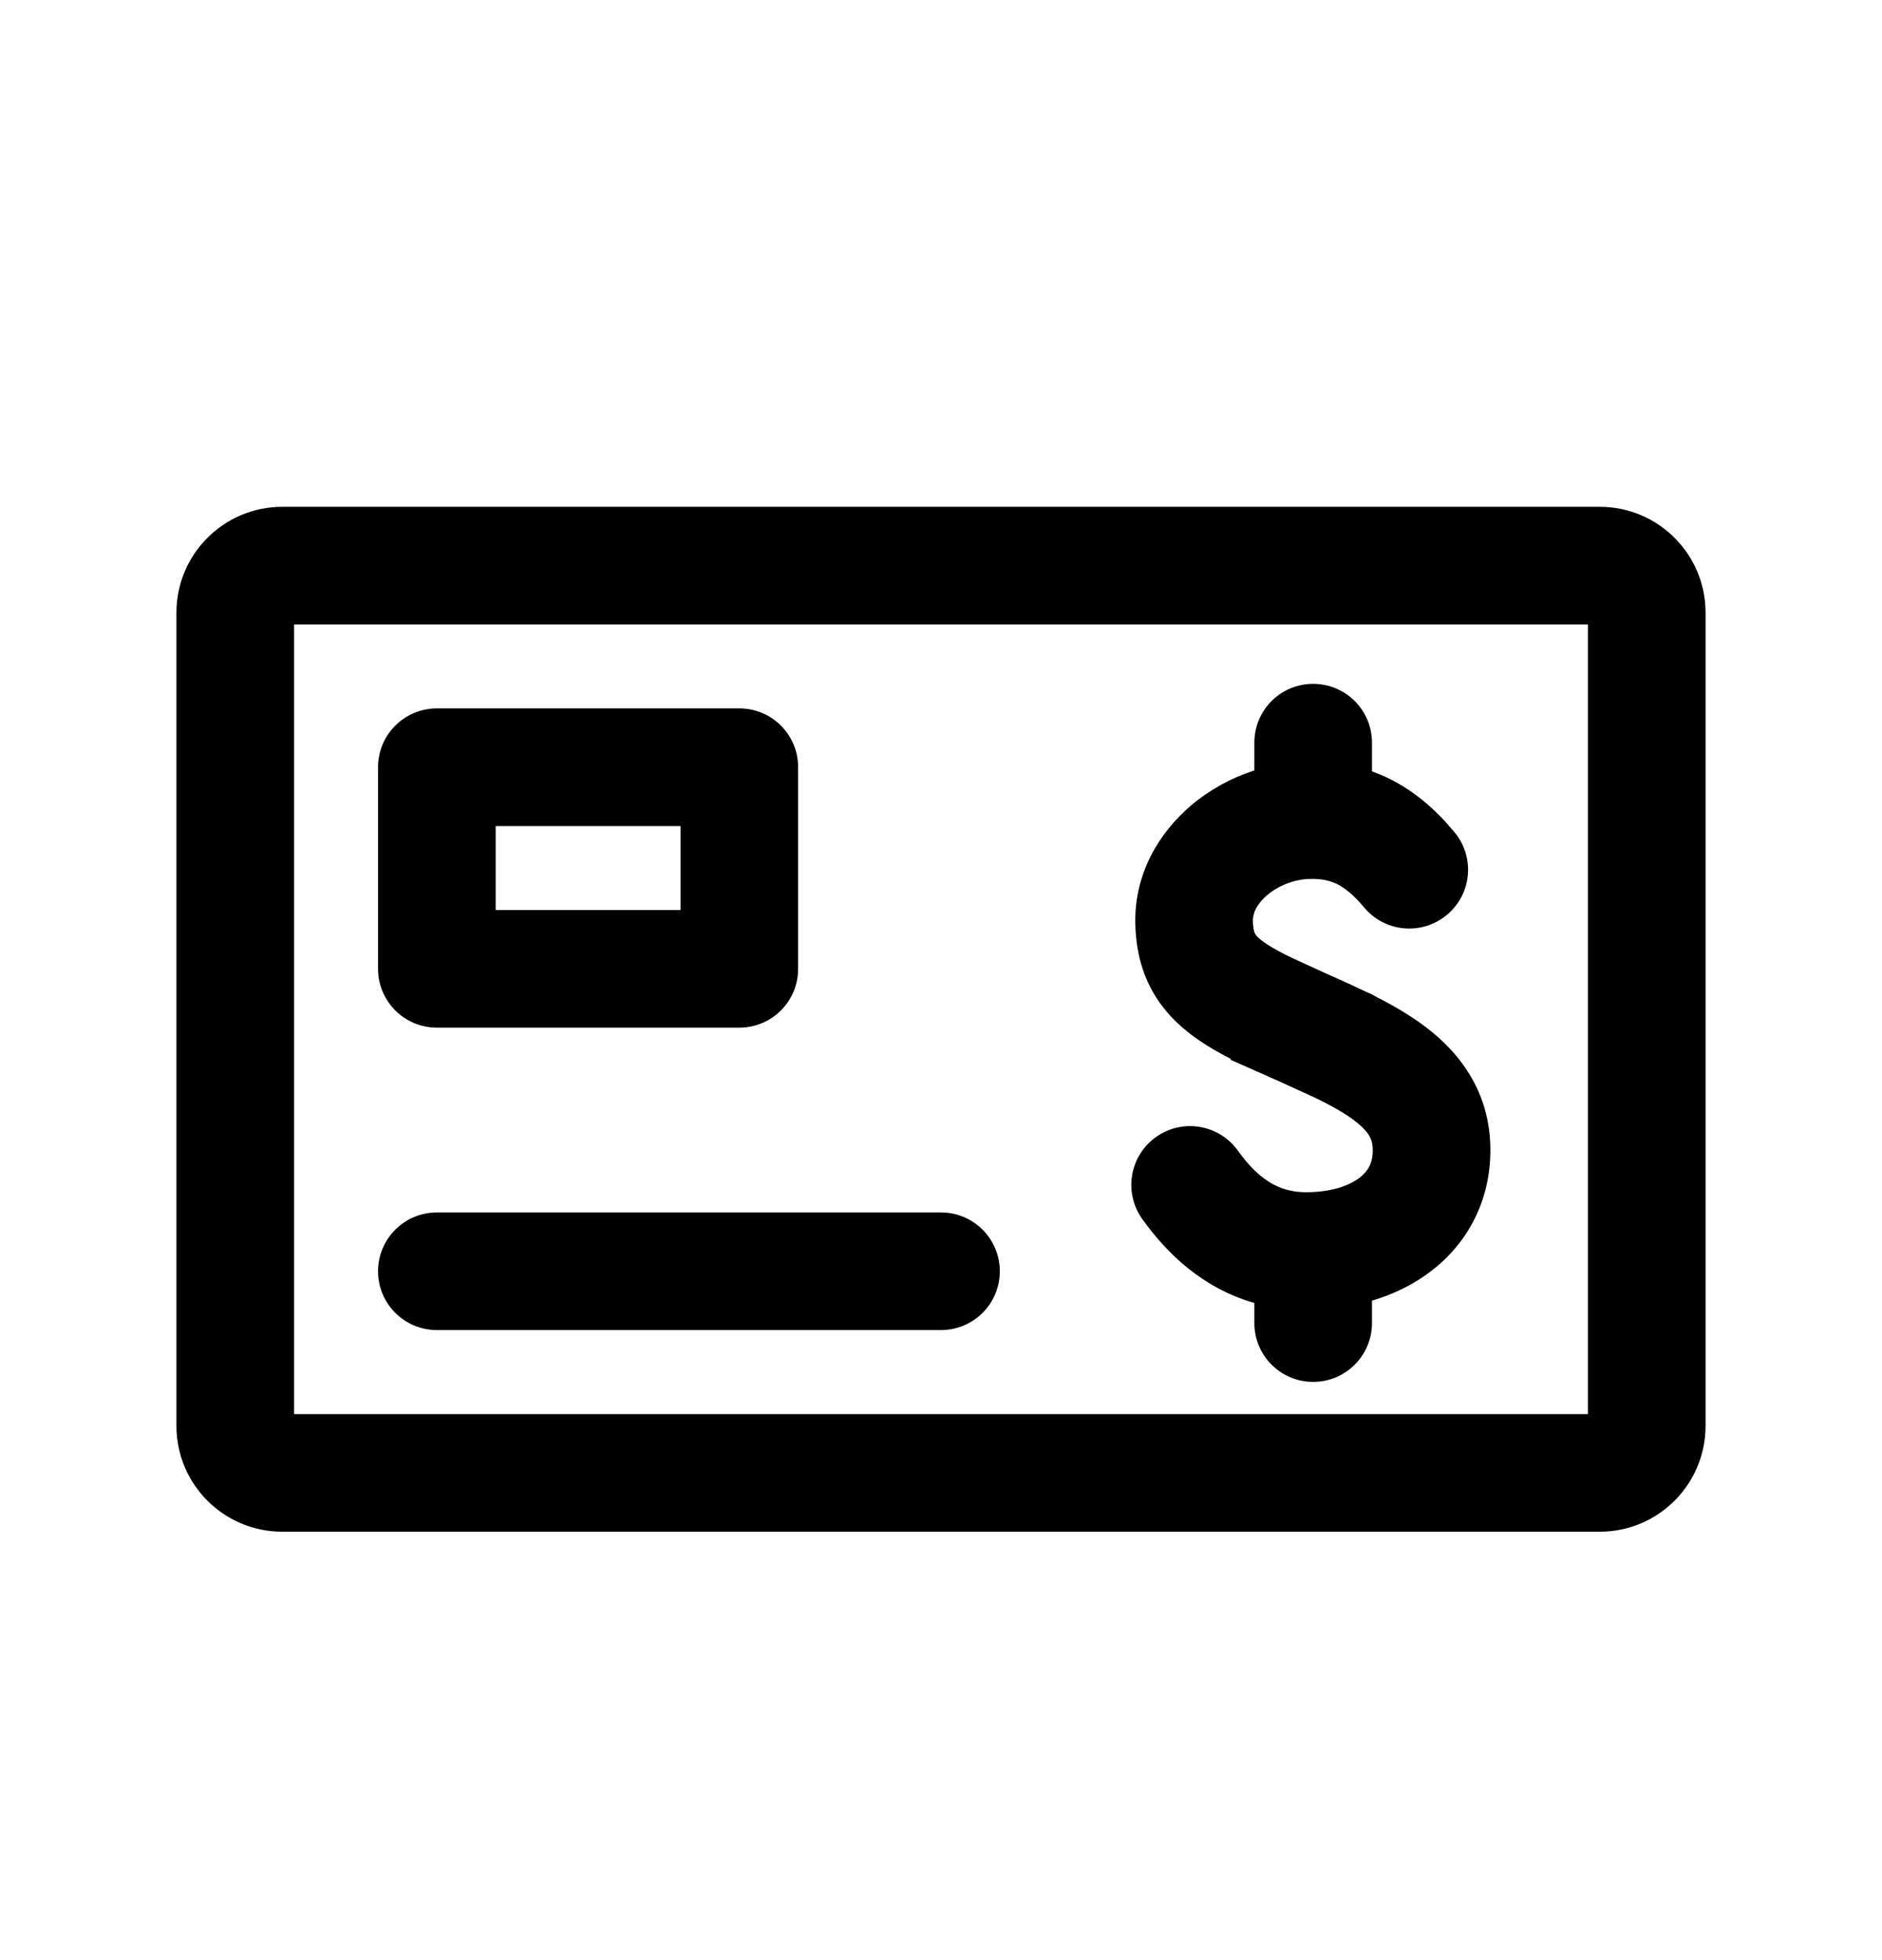 <svg width="24" height="25" viewBox="0 0 24 25" fill="none" xmlns="http://www.w3.org/2000/svg">
<path fill-rule="evenodd" clip-rule="evenodd" d="M4.821 9.785C4.821 9.371 5.157 9.035 5.571 9.035H9.428C9.843 9.035 10.178 9.371 10.178 9.785V12.357C10.178 12.771 9.843 13.107 9.428 13.107H5.571C5.157 13.107 4.821 12.771 4.821 12.357V9.785ZM6.321 10.536V11.607H8.678V10.536H6.321Z" fill="black"/>
<path d="M5.571 15.464C5.157 15.464 4.821 15.8 4.821 16.214C4.821 16.629 5.157 16.964 5.571 16.964H12C12.414 16.964 12.75 16.629 12.75 16.214C12.75 15.8 12.414 15.464 12 15.464H5.571Z" fill="black"/>
<path d="M17.051 11.276C16.964 11.233 16.858 11.206 16.7 11.21C16.507 11.215 16.304 11.294 16.159 11.417C16.018 11.537 15.975 11.656 15.977 11.748C15.979 11.829 15.99 11.87 15.996 11.889C16.002 11.904 16.008 11.917 16.024 11.936C16.071 11.989 16.187 12.081 16.501 12.229L16.927 12.424L16.987 12.451C17.124 12.511 17.27 12.577 17.419 12.649L17.482 12.677C17.509 12.69 17.535 12.704 17.559 12.719C17.804 12.843 18.048 12.988 18.259 13.16C18.676 13.501 19.006 13.989 19.006 14.67C19.006 15.313 18.719 15.852 18.252 16.21C18.027 16.384 17.769 16.508 17.496 16.589V16.875C17.496 17.289 17.16 17.625 16.746 17.625C16.331 17.625 15.996 17.289 15.996 16.875V16.618C15.345 16.434 14.885 15.993 14.568 15.55C14.326 15.213 14.403 14.745 14.74 14.503C15.076 14.262 15.545 14.339 15.786 14.676C16.044 15.035 16.304 15.206 16.653 15.206C16.985 15.206 17.212 15.118 17.338 15.021C17.446 14.938 17.506 14.834 17.506 14.67C17.506 14.544 17.469 14.452 17.309 14.321C17.177 14.213 16.999 14.112 16.764 13.998L16.311 13.791L15.693 13.517L15.697 13.506C15.4 13.355 15.113 13.173 14.893 12.921C14.601 12.585 14.487 12.197 14.478 11.78C14.464 11.141 14.783 10.618 15.189 10.273C15.422 10.075 15.699 9.922 15.996 9.826V9.472C15.996 9.057 16.331 8.722 16.746 8.722C17.16 8.722 17.496 9.057 17.496 9.472V9.838C17.57 9.865 17.643 9.896 17.715 9.931C18.044 10.093 18.314 10.332 18.547 10.613C18.813 10.931 18.77 11.404 18.451 11.669C18.133 11.934 17.66 11.892 17.395 11.573C17.256 11.406 17.143 11.322 17.051 11.276Z" fill="black"/>
<path fill-rule="evenodd" clip-rule="evenodd" d="M2.25 7.814C2.25 7.069 2.854 6.464 3.6 6.464H20.4C21.146 6.464 21.75 7.069 21.75 7.814V18.186C21.75 18.931 21.146 19.536 20.4 19.536H3.6C2.854 19.536 2.25 18.931 2.25 18.186V7.814ZM3.75 7.964V18.036H20.25V7.964H3.75Z" fill="black"/>
</svg>
